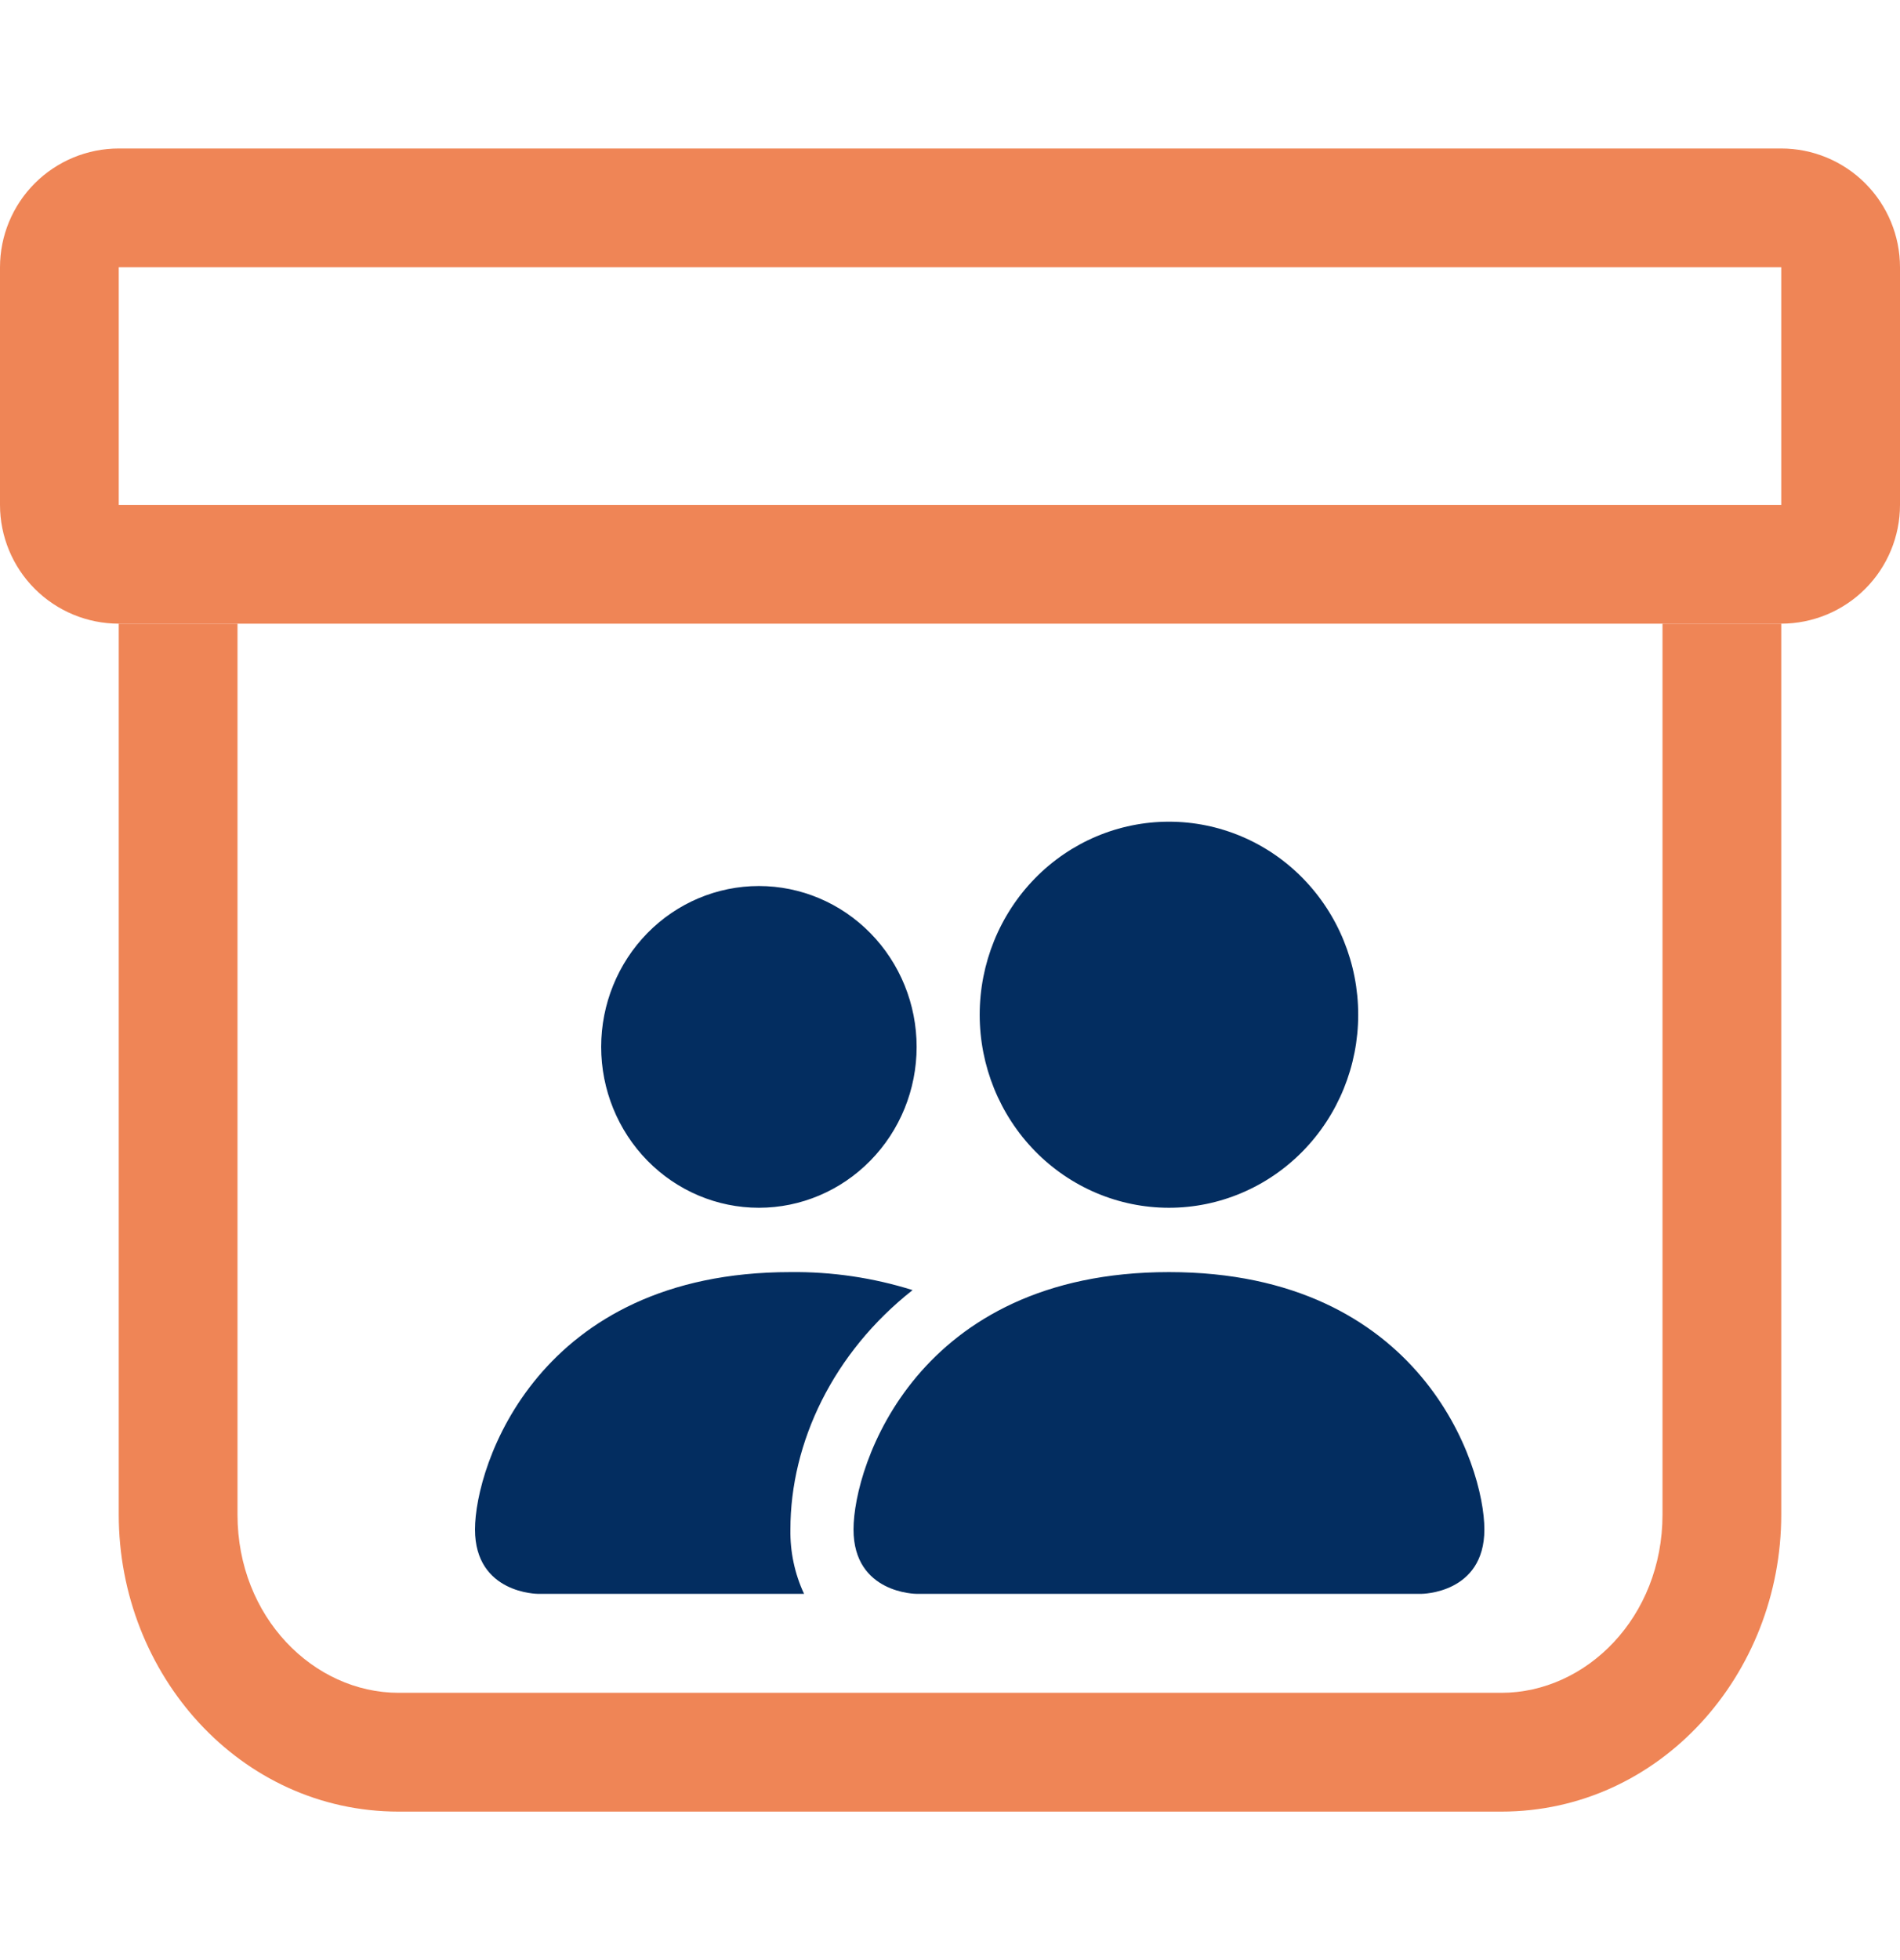 <svg width="32" height="33" viewBox="0 0 32 33" fill="none" xmlns="http://www.w3.org/2000/svg">
<path fill-rule="evenodd" clip-rule="evenodd" d="M4 10.5V25.5C4 27.228 5.284 28.5 6.714 28.5H25.286C26.716 28.5 28 27.228 28 25.5V10.5H30V25.5C30 28.19 27.958 30.5 25.286 30.5H6.714C4.042 30.5 2 28.19 2 25.5V10.5H4Z" fill="#EF8556"/>
<path fill-rule="evenodd" clip-rule="evenodd" d="M30 4.5H2V8.5H30V4.5ZM2 2.5C1.47 2.5 0.961 2.711 0.586 3.086C0.211 3.461 0 3.97 0 4.5L0 8.5C0 9.03 0.211 9.539 0.586 9.914C0.961 10.289 1.47 10.5 2 10.5H30C30.53 10.5 31.039 10.289 31.414 9.914C31.789 9.539 32 9.03 32 8.5V4.5C32 3.97 31.789 3.461 31.414 3.086C31.039 2.711 30.53 2.5 30 2.5H2Z" fill="#EF8556"/>
<path fill-rule="evenodd" clip-rule="evenodd" d="M15.438 26.834C15.438 26.834 14.375 26.834 14.375 25.75C14.375 24.667 15.438 21.417 19.688 21.417C23.938 21.417 25 24.667 25 25.75C25 26.834 23.938 26.834 23.938 26.834H15.438ZM19.688 20.334C20.533 20.334 21.344 19.991 21.941 19.382C22.539 18.772 22.875 17.945 22.875 17.084C22.875 16.221 22.539 15.395 21.941 14.785C21.344 14.176 20.533 13.834 19.688 13.834C18.842 13.834 18.031 14.176 17.434 14.785C16.836 15.395 16.5 16.221 16.5 17.084C16.5 17.945 16.836 18.772 17.434 19.382C18.031 19.991 18.842 20.334 19.688 20.334ZM13.542 26.834C13.384 26.495 13.306 26.125 13.312 25.75C13.312 24.282 14.035 22.771 15.37 21.72C14.703 21.511 14.009 21.409 13.312 21.417C9.062 21.417 8 24.667 8 25.75C8 26.834 9.062 26.834 9.062 26.834H13.542ZM12.781 20.334C13.486 20.334 14.161 20.048 14.659 19.54C15.158 19.032 15.438 18.343 15.438 17.625C15.438 16.907 15.158 16.218 14.659 15.71C14.161 15.202 13.486 14.917 12.781 14.917C12.077 14.917 11.401 15.202 10.903 15.71C10.405 16.218 10.125 16.907 10.125 17.625C10.125 18.343 10.405 19.032 10.903 19.54C11.401 20.048 12.077 20.334 12.781 20.334Z" fill="#032D60"/>
</svg>
